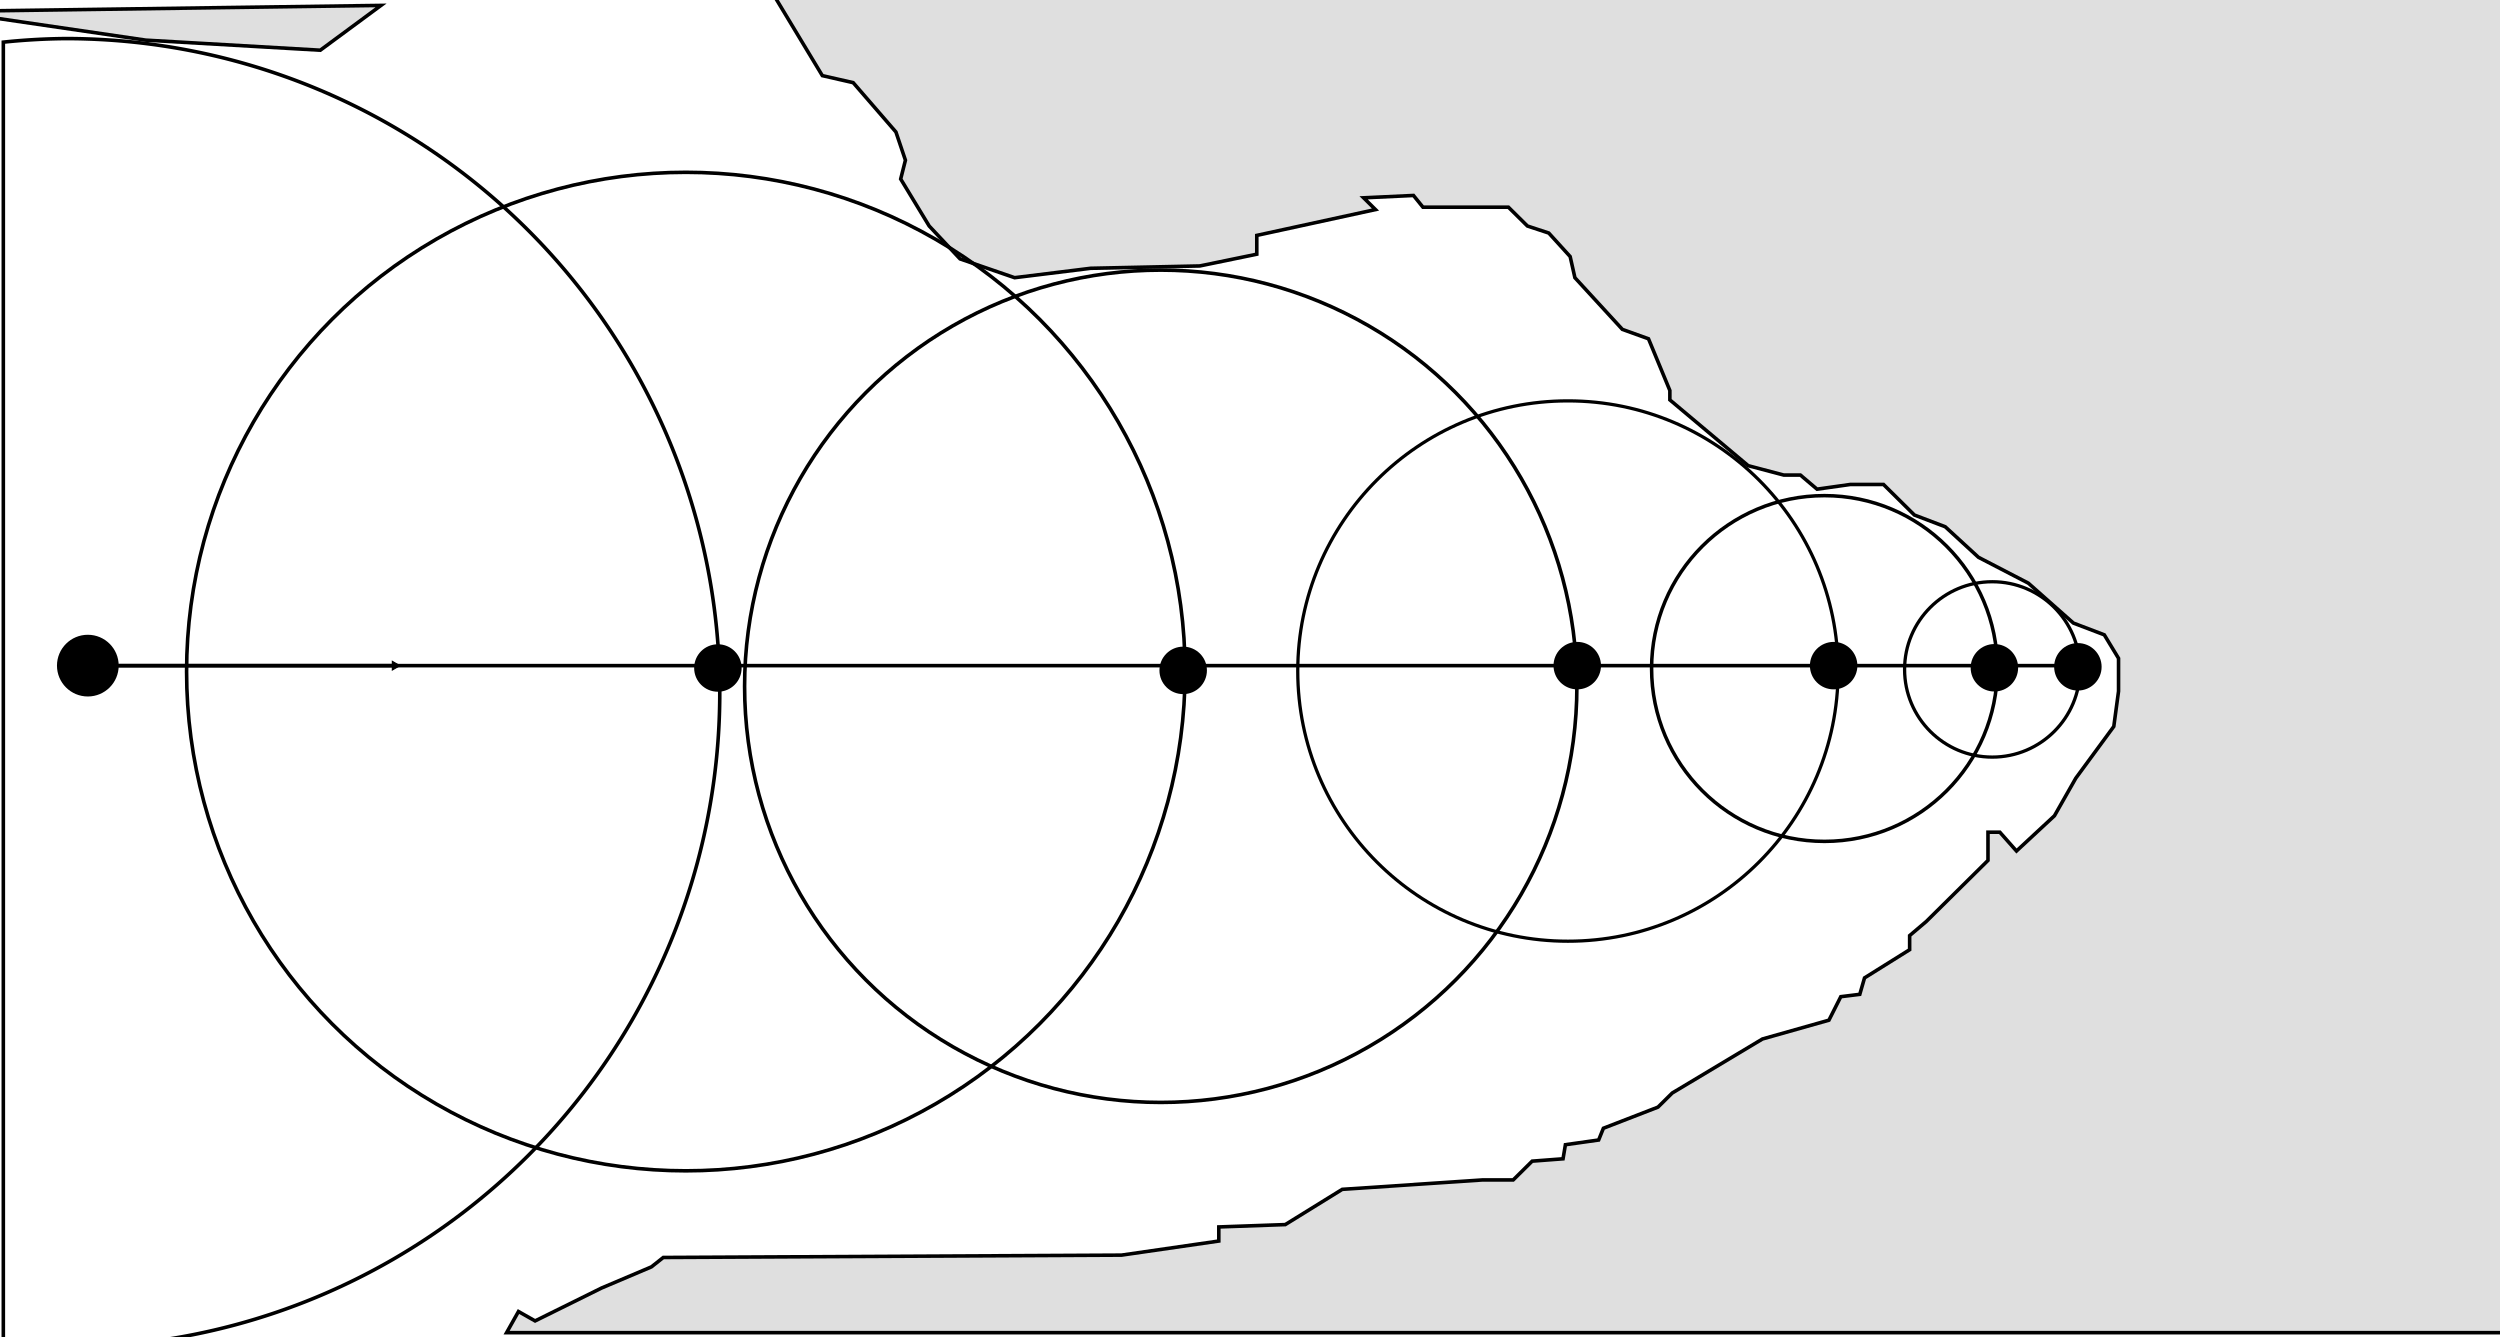 <?xml version="1.0" encoding="UTF-8" standalone="no"?>
<!-- Created with Inkscape (http://www.inkscape.org/) -->

<svg
   xmlns:dc="http://purl.org/dc/elements/1.1/"
   xmlns:cc="http://creativecommons.org/ns#"
   xmlns:rdf="http://www.w3.org/1999/02/22-rdf-syntax-ns#"
   xmlns:svg="http://www.w3.org/2000/svg"
   xmlns="http://www.w3.org/2000/svg"
   xmlns:sodipodi="http://sodipodi.sourceforge.net/DTD/sodipodi-0.dtd"
   xmlns:inkscape="http://www.inkscape.org/namespaces/inkscape"
   width="106.145mm"
   height="56.769mm"
   viewBox="0 0 376.104 201.149"
   id="svg4372"
   version="1.1"
   inkscape:version="0.91 r13725"
   sodipodi:docname="distance_assisted_marching.svg">
  <defs
     id="defs4374">
    <marker
       inkscape:isstock="true"
       style="overflow:visible"
       id="marker12737"
       refX="0"
       refY="0"
       orient="auto"
       inkscape:stockid="TriangleOutL">
      <path
         inkscape:connector-curvature="0"
         transform="scale(0.8,0.8)"
         style="fill:#000000;fill-opacity:1;fill-rule:evenodd;stroke:#000000;stroke-width:1pt;stroke-opacity:1"
         d="m 5.77,0 -8.65,5 0,-10 8.65,5 z"
         id="path12739" />
    </marker>
    <marker
       inkscape:isstock="true"
       style="overflow:visible"
       id="marker12577"
       refX="0"
       refY="0"
       orient="auto"
       inkscape:stockid="TriangleOutL">
      <path
         inkscape:connector-curvature="0"
         transform="scale(0.8,0.8)"
         style="fill:#000000;fill-opacity:1;fill-rule:evenodd;stroke:#000000;stroke-width:1pt;stroke-opacity:1"
         d="m 5.77,0 -8.65,5 0,-10 8.65,5 z"
         id="path12579" />
    </marker>
    <marker
       inkscape:isstock="true"
       style="overflow:visible"
       id="marker12423"
       refX="0"
       refY="0"
       orient="auto"
       inkscape:stockid="TriangleOutL">
      <path
         inkscape:connector-curvature="0"
         transform="scale(0.8,0.8)"
         style="fill:#000000;fill-opacity:1;fill-rule:evenodd;stroke:#000000;stroke-width:1pt;stroke-opacity:1"
         d="m 5.77,0 -8.65,5 0,-10 8.65,5 z"
         id="path12425" />
    </marker>
    <marker
       inkscape:isstock="true"
       style="overflow:visible"
       id="marker12275"
       refX="0"
       refY="0"
       orient="auto"
       inkscape:stockid="TriangleOutL">
      <path
         inkscape:connector-curvature="0"
         transform="scale(0.8,0.8)"
         style="fill:#000000;fill-opacity:1;fill-rule:evenodd;stroke:#000000;stroke-width:1pt;stroke-opacity:1"
         d="m 5.77,0 -8.65,5 0,-10 8.65,5 z"
         id="path12277" />
    </marker>
    <marker
       inkscape:isstock="true"
       style="overflow:visible"
       id="marker12265"
       refX="0"
       refY="0"
       orient="auto"
       inkscape:stockid="TriangleOutL">
      <path
         inkscape:connector-curvature="0"
         transform="scale(0.8,0.8)"
         style="fill:#000000;fill-opacity:1;fill-rule:evenodd;stroke:#000000;stroke-width:1pt;stroke-opacity:1"
         d="m 5.77,0 -8.65,5 0,-10 8.65,5 z"
         id="path12267" />
    </marker>
    <marker
       inkscape:isstock="true"
       style="overflow:visible"
       id="marker11283"
       refX="0"
       refY="0"
       orient="auto"
       inkscape:stockid="TriangleInM">
      <path
         transform="scale(-0.4,-0.4)"
         style="fill:#000000;fill-opacity:1;fill-rule:evenodd;stroke:#000000;stroke-width:1pt;stroke-opacity:1"
         d="m 5.77,0 -8.65,5 0,-10 8.65,5 z"
         id="path11285"
         inkscape:connector-curvature="0" />
    </marker>
    <marker
       inkscape:isstock="true"
       style="overflow:visible"
       id="marker10726"
       refX="0"
       refY="0"
       orient="auto"
       inkscape:stockid="TriangleInM">
      <path
         transform="scale(-0.4,-0.4)"
         style="fill:#000000;fill-opacity:1;fill-rule:evenodd;stroke:#000000;stroke-width:1pt;stroke-opacity:1"
         d="m 5.77,0 -8.65,5 0,-10 8.65,5 z"
         id="path10728"
         inkscape:connector-curvature="0" />
    </marker>
    <marker
       inkscape:isstock="true"
       style="overflow:visible"
       id="marker10590"
       refX="0"
       refY="0"
       orient="auto"
       inkscape:stockid="TriangleInM">
      <path
         transform="scale(-0.4,-0.4)"
         style="fill:#000000;fill-opacity:1;fill-rule:evenodd;stroke:#000000;stroke-width:1pt;stroke-opacity:1"
         d="m 5.77,0 -8.65,5 0,-10 8.65,5 z"
         id="path10592"
         inkscape:connector-curvature="0" />
    </marker>
    <marker
       inkscape:isstock="true"
       style="overflow:visible"
       id="marker10460"
       refX="0"
       refY="0"
       orient="auto"
       inkscape:stockid="TriangleInM">
      <path
         transform="scale(-0.4,-0.4)"
         style="fill:#000000;fill-opacity:1;fill-rule:evenodd;stroke:#000000;stroke-width:1pt;stroke-opacity:1"
         d="m 5.77,0 -8.65,5 0,-10 8.65,5 z"
         id="path10462"
         inkscape:connector-curvature="0" />
    </marker>
    <marker
       inkscape:isstock="true"
       style="overflow:visible"
       id="marker10202"
       refX="0"
       refY="0"
       orient="auto"
       inkscape:stockid="TriangleOutM">
      <path
         inkscape:connector-curvature="0"
         transform="scale(0.4,0.4)"
         style="fill:#000000;fill-opacity:1;fill-rule:evenodd;stroke:#000000;stroke-width:1pt;stroke-opacity:1"
         d="m 5.77,0 -8.65,5 0,-10 8.65,5 z"
         id="path10204" />
    </marker>
    <marker
       inkscape:isstock="true"
       style="overflow:visible"
       id="marker10084"
       refX="0"
       refY="0"
       orient="auto"
       inkscape:stockid="TriangleOutM">
      <path
         inkscape:connector-curvature="0"
         transform="scale(0.4,0.4)"
         style="fill:#000000;fill-opacity:1;fill-rule:evenodd;stroke:#000000;stroke-width:1pt;stroke-opacity:1"
         d="m 5.77,0 -8.65,5 0,-10 8.65,5 z"
         id="path10086" />
    </marker>
    <marker
       inkscape:isstock="true"
       style="overflow:visible"
       id="marker9978"
       refX="0"
       refY="0"
       orient="auto"
       inkscape:stockid="TriangleOutM">
      <path
         inkscape:connector-curvature="0"
         transform="scale(0.4,0.4)"
         style="fill:#000000;fill-opacity:1;fill-rule:evenodd;stroke:#000000;stroke-width:1pt;stroke-opacity:1"
         d="m 5.77,0 -8.65,5 0,-10 8.65,5 z"
         id="path9980" />
    </marker>
    <marker
       inkscape:isstock="true"
       style="overflow:visible"
       id="marker9878"
       refX="0"
       refY="0"
       orient="auto"
       inkscape:stockid="TriangleOutM">
      <path
         inkscape:connector-curvature="0"
         transform="scale(0.4,0.4)"
         style="fill:#000000;fill-opacity:1;fill-rule:evenodd;stroke:#000000;stroke-width:1pt;stroke-opacity:1"
         d="m 5.77,0 -8.65,5 0,-10 8.65,5 z"
         id="path9880" />
    </marker>
    <marker
       inkscape:isstock="true"
       style="overflow:visible"
       id="marker9784"
       refX="0"
       refY="0"
       orient="auto"
       inkscape:stockid="TriangleOutM">
      <path
         inkscape:connector-curvature="0"
         transform="scale(0.4,0.4)"
         style="fill:#000000;fill-opacity:1;fill-rule:evenodd;stroke:#000000;stroke-width:1pt;stroke-opacity:1"
         d="m 5.77,0 -8.65,5 0,-10 8.65,5 z"
         id="path9786" />
    </marker>
    <marker
       inkscape:stockid="TriangleInL"
       orient="auto"
       refY="0"
       refX="0"
       id="TriangleInL"
       style="overflow:visible"
       inkscape:isstock="true">
      <path
         id="path5246"
         d="m 5.77,0 -8.65,5 0,-10 8.65,5 z"
         style="fill:#000000;fill-opacity:1;fill-rule:evenodd;stroke:#000000;stroke-width:1pt;stroke-opacity:1"
         transform="scale(-0.8,-0.8)"
         inkscape:connector-curvature="0" />
    </marker>
    <marker
       inkscape:stockid="TriangleInL"
       orient="auto"
       refY="0"
       refX="0"
       id="TriangleInL-3"
       style="overflow:visible"
       inkscape:isstock="true">
      <path
         inkscape:connector-curvature="0"
         id="path5246-2"
         d="m 5.77,0 -8.65,5 0,-10 8.65,5 z"
         style="fill:#000000;fill-opacity:1;fill-rule:evenodd;stroke:#000000;stroke-width:1pt;stroke-opacity:1"
         transform="scale(-0.8,-0.8)" />
    </marker>
    <marker
       inkscape:stockid="TriangleOutL"
       orient="auto"
       refY="0"
       refX="0"
       id="TriangleOutL-9"
       style="overflow:visible"
       inkscape:isstock="true">
      <path
         inkscape:connector-curvature="0"
         id="path5255-0"
         d="m 5.77,0 -8.65,5 0,-10 8.65,5 z"
         style="fill:#000000;fill-opacity:1;fill-rule:evenodd;stroke:#000000;stroke-width:1pt;stroke-opacity:1"
         transform="scale(0.8,0.8)" />
    </marker>
    <marker
       inkscape:stockid="TriangleInL"
       orient="auto"
       refY="0"
       refX="0"
       id="TriangleInL-3-2"
       style="overflow:visible"
       inkscape:isstock="true">
      <path
         inkscape:connector-curvature="0"
         id="path5246-2-7"
         d="m 5.77,0 -8.65,5 0,-10 8.65,5 z"
         style="fill:#000000;fill-opacity:1;fill-rule:evenodd;stroke:#000000;stroke-width:1pt;stroke-opacity:1"
         transform="scale(-0.8,-0.8)" />
    </marker>
    <marker
       inkscape:stockid="TriangleOutL"
       orient="auto"
       refY="0"
       refX="0"
       id="TriangleOutL-9-7"
       style="overflow:visible"
       inkscape:isstock="true">
      <path
         inkscape:connector-curvature="0"
         id="path5255-0-0"
         d="m 5.77,0 -8.65,5 0,-10 8.65,5 z"
         style="fill:#000000;fill-opacity:1;fill-rule:evenodd;stroke:#000000;stroke-width:1pt;stroke-opacity:1"
         transform="scale(0.8,0.8)" />
    </marker>
    <marker
       inkscape:stockid="TriangleInL"
       orient="auto"
       refY="0"
       refX="0"
       id="TriangleInL-3-2-1"
       style="overflow:visible"
       inkscape:isstock="true">
      <path
         inkscape:connector-curvature="0"
         id="path5246-2-7-0"
         d="m 5.77,0 -8.65,5 0,-10 8.65,5 z"
         style="fill:#000000;fill-opacity:1;fill-rule:evenodd;stroke:#000000;stroke-width:1pt;stroke-opacity:1"
         transform="scale(-0.8,-0.8)" />
    </marker>
    <marker
       inkscape:stockid="TriangleOutL"
       orient="auto"
       refY="0"
       refX="0"
       id="TriangleOutL-9-7-9"
       style="overflow:visible"
       inkscape:isstock="true">
      <path
         inkscape:connector-curvature="0"
         id="path5255-0-0-6"
         d="m 5.77,0 -8.65,5 0,-10 8.65,5 z"
         style="fill:#000000;fill-opacity:1;fill-rule:evenodd;stroke:#000000;stroke-width:1pt;stroke-opacity:1"
         transform="scale(0.8,0.8)" />
    </marker>
    <marker
       inkscape:stockid="TriangleInL"
       orient="auto"
       refY="0"
       refX="0"
       id="TriangleInL-3-2-1-5"
       style="overflow:visible"
       inkscape:isstock="true">
      <path
         inkscape:connector-curvature="0"
         id="path5246-2-7-0-9"
         d="m 5.77,0 -8.65,5 0,-10 8.65,5 z"
         style="fill:#000000;fill-opacity:1;fill-rule:evenodd;stroke:#000000;stroke-width:1pt;stroke-opacity:1"
         transform="scale(-0.8,-0.8)" />
    </marker>
    <marker
       inkscape:stockid="TriangleOutL"
       orient="auto"
       refY="0"
       refX="0"
       id="TriangleOutL-9-7-9-5"
       style="overflow:visible"
       inkscape:isstock="true">
      <path
         inkscape:connector-curvature="0"
         id="path5255-0-0-6-3"
         d="m 5.77,0 -8.65,5 0,-10 8.65,5 z"
         style="fill:#000000;fill-opacity:1;fill-rule:evenodd;stroke:#000000;stroke-width:1pt;stroke-opacity:1"
         transform="scale(0.8,0.8)" />
    </marker>
    <marker
       inkscape:stockid="TriangleInL"
       orient="auto"
       refY="0"
       refX="0"
       id="TriangleInL-3-2-1-5-9"
       style="overflow:visible"
       inkscape:isstock="true">
      <path
         inkscape:connector-curvature="0"
         id="path5246-2-7-0-9-8"
         d="m 5.77,0 -8.65,5 0,-10 8.65,5 z"
         style="fill:#000000;fill-opacity:1;fill-rule:evenodd;stroke:#000000;stroke-width:1pt;stroke-opacity:1"
         transform="scale(-0.8,-0.8)" />
    </marker>
    <marker
       inkscape:stockid="TriangleOutL"
       orient="auto"
       refY="0"
       refX="0"
       id="TriangleOutL-9-7-9-5-8"
       style="overflow:visible"
       inkscape:isstock="true">
      <path
         inkscape:connector-curvature="0"
         id="path5255-0-0-6-3-9"
         d="m 5.77,0 -8.65,5 0,-10 8.65,5 z"
         style="fill:#000000;fill-opacity:1;fill-rule:evenodd;stroke:#000000;stroke-width:1pt;stroke-opacity:1"
         transform="scale(0.8,0.8)" />
    </marker>
    <marker
       inkscape:isstock="true"
       style="overflow:visible"
       id="marker12577-1"
       refX="0"
       refY="0"
       orient="auto"
       inkscape:stockid="TriangleOutL">
      <path
         inkscape:connector-curvature="0"
         transform="scale(0.8,0.8)"
         style="fill:#000000;fill-opacity:1;fill-rule:evenodd;stroke:#000000;stroke-width:1pt;stroke-opacity:1"
         d="m 5.77,0 -8.65,5 0,-10 8.65,5 z"
         id="path12579-9" />
    </marker>
  </defs>
  <sodipodi:namedview
     id="base"
     pagecolor="#ffffff"
     bordercolor="#666666"
     borderopacity="1.0"
     inkscape:pageopacity="0.0"
     inkscape:pageshadow="2"
     inkscape:zoom="6.5682187"
     inkscape:cx="303.08932"
     inkscape:cy="170.03504"
     inkscape:document-units="px"
     inkscape:current-layer="layer1"
     showgrid="false"
     fit-margin-top="0"
     fit-margin-left="0"
     fit-margin-right="0"
     fit-margin-bottom="0"
     inkscape:window-width="1680"
     inkscape:window-height="1005"
     inkscape:window-x="0"
     inkscape:window-y="1"
     inkscape:window-maximized="1" />
  <g
     inkscape:label="Layer 1"
     inkscape:groupmode="layer"
     id="layer1"
     transform="translate(-3.429,4.093)">
    <rect
       style="opacity:1;fill:#ffffff;fill-opacity:1;stroke:none;stroke-width:0.54;stroke-miterlimit:4;stroke-dasharray:none;stroke-dashoffset:0;stroke-opacity:1"
       id="rect9752"
       width="380.486"
       height="203.122"
       x="1.44"
       y="-6.023" />
    <path
       style="fill:#dfdfdf;fill-opacity:1;fill-rule:evenodd;stroke:#000000;stroke-width:0.54;stroke-linecap:butt;stroke-linejoin:miter;stroke-miterlimit:4;stroke-dasharray:none;stroke-opacity:1"
       d="m 119.883,-4.757 7.258,12.04 4.643,1.06 6.429,7.423 1.429,4.242 -0.714,2.828 4.286,7.07 4.643,4.949 8.214,2.828 11.429,-1.414 16.429,-0.353 8.572,-1.767 0,-2.828 17.858,-3.888 -1.786,-1.767 7.5,-0.353 1.429,1.767 12.857,0 2.857,2.828 3.214,1.06 3.214,3.535 0.714,3.181 7.143,7.777 3.929,1.414 3.214,7.777 0,1.414 11.786,9.898 5.357,1.414 2.5,0 2.5,2.121 5,-0.707 5,0 4.643,4.595 4.643,1.767 5,4.595 7.5,3.888 6.786,6.009 4.643,1.767 2.143,3.535 0,4.949 -0.714,5.302 -5.714,7.777 -3.214,5.656 -5.714,5.302 -2.5,-2.828 -1.786,0 0,4.242 -9.286,9.191 -2.5,2.121 0,2.121 -6.786,4.242 -0.714,2.474 -2.857,0.353 -1.786,3.535 -10,2.828 -13.572,8.13 -2.143,2.121 -8.214,3.181 -0.714,1.767 -5,0.707 -0.357,2.121 -4.643,0.353 -2.857,2.828 -4.643,0 -21.072,1.414 -8.572,5.302 -10,0.353 0,2.121 -14.643,2.121 -68.93,0.353 -1.786,1.414 -7.5,3.181 -10,4.949 -2.5,-1.414 -1.786,3.181 303.167,0 0.431,-194.424 0.042,-7.807 z"
       id="path4987"
       inkscape:connector-curvature="0"
       sodipodi:nodetypes="ccccccccccccccccccccccccccccccccccccccccccccccccccccccccccccccccccccccccccccccc" />
    <circle
       style="opacity:1;fill:#000000;fill-opacity:1;stroke:none;stroke-width:0.54;stroke-miterlimit:4;stroke-dasharray:none;stroke-dashoffset:0;stroke-opacity:1"
       id="path4989"
       cx="16.643"
       cy="96.045"
       r="4.643" />
    <circle
       style="opacity:1;fill:#000000;fill-opacity:1;stroke:none;stroke-width:0.54;stroke-miterlimit:4;stroke-dasharray:none;stroke-dashoffset:0;stroke-opacity:1"
       id="path4989-7"
       cx="111.429"
       cy="96.402"
       r="3.571" />
    <circle
       style="opacity:1;fill:#000000;fill-opacity:1;stroke:none;stroke-width:0.54;stroke-miterlimit:4;stroke-dasharray:none;stroke-dashoffset:0;stroke-opacity:1"
       id="path4989-7-9"
       cx="181.429"
       cy="96.76"
       r="3.571" />
    <circle
       style="opacity:1;fill:#000000;fill-opacity:1;stroke:none;stroke-width:0.54;stroke-miterlimit:4;stroke-dasharray:none;stroke-dashoffset:0;stroke-opacity:1"
       id="path4989-7-7"
       cx="240.714"
       cy="96.045"
       r="3.571" />
    <circle
       style="opacity:1;fill:#000000;fill-opacity:1;stroke:none;stroke-width:0.54;stroke-miterlimit:4;stroke-dasharray:none;stroke-dashoffset:0;stroke-opacity:1"
       id="path4989-7-4"
       cx="279.286"
       cy="96.045"
       r="3.571" />
    <circle
       style="opacity:1;fill:#000000;fill-opacity:1;stroke:none;stroke-width:0.54;stroke-miterlimit:4;stroke-dasharray:none;stroke-dashoffset:0;stroke-opacity:1"
       id="path4989-7-5"
       cx="303.469"
       cy="96.368"
       r="3.571" />
    <circle
       style="opacity:1;fill:#000000;fill-opacity:1;stroke:none;stroke-width:0.54;stroke-miterlimit:4;stroke-dasharray:none;stroke-dashoffset:0;stroke-opacity:1"
       id="path4989-7-78"
       cx="316.028"
       cy="96.224"
       r="3.571" />
    <path
       style="fill:none;fill-rule:evenodd;stroke:#000000;stroke-width:0.54;stroke-linecap:butt;stroke-linejoin:miter;stroke-miterlimit:4;stroke-dasharray:none;stroke-opacity:1"
       d="m 13.929,96.045 305.357,0"
       id="path5045"
       inkscape:connector-curvature="0" />
    <path
       style="opacity:1;fill:none;fill-opacity:1;stroke:#000000;stroke-width:0.54;stroke-miterlimit:4;stroke-dasharray:none;stroke-dashoffset:0;stroke-opacity:1"
       id="path5049"
       r="95.893"
       cy="78.01"
       cx="16.964"
       d=""
       inkscape:connector-curvature="0" />
    <circle
       style="opacity:1;fill:none;fill-opacity:1;stroke:#000000;stroke-width:0.54;stroke-miterlimit:4;stroke-dasharray:none;stroke-dashoffset:0;stroke-opacity:1"
       id="path5049-2"
       cx="106.607"
       cy="96.938"
       r="75.108" />
    <circle
       style="opacity:1;fill:none;fill-opacity:1;stroke:#000000;stroke-width:0.541;stroke-miterlimit:4;stroke-dasharray:none;stroke-dashoffset:0;stroke-opacity:1"
       id="path5049-6"
       cx="178.053"
       cy="99.151"
       r="62.606" />
    <circle
       style="opacity:1;fill:none;fill-opacity:1;stroke:#000000;stroke-width:0.491;stroke-miterlimit:4;stroke-dasharray:none;stroke-dashoffset:0;stroke-opacity:1"
       id="path5049-6-4"
       cx="239.31"
       cy="96.859"
       r="40.645" />
    <circle
       style="opacity:1;fill:none;fill-opacity:1;stroke:#000000;stroke-width:0.531;stroke-miterlimit:4;stroke-dasharray:none;stroke-dashoffset:0;stroke-opacity:1"
       id="path5049-6-8"
       cx="277.904"
       cy="96.478"
       r="26.007" />
    <circle
       style="opacity:1;fill:none;fill-opacity:1;stroke:#000000;stroke-width:0.496;stroke-miterlimit:4;stroke-dasharray:none;stroke-dashoffset:0;stroke-opacity:1"
       id="path5049-6-3"
       cx="303.149"
       cy="96.615"
       r="13.191" />
    <path
       style="fill:#dfdfdf;fill-opacity:1;fill-rule:evenodd;stroke:#000000;stroke-width:0.54;stroke-linecap:butt;stroke-linejoin:miter;stroke-miterlimit:4;stroke-dasharray:none;stroke-opacity:1"
       d="M -4.121,-2.377 25.348,1.945 51.612,3.461 60.751,-3.28 Z"
       id="path9731"
       inkscape:connector-curvature="0"
       sodipodi:nodetypes="ccccc" />
    <path
       style="opacity:1;fill:none;fill-opacity:1;stroke:#000000;stroke-width:0.54;stroke-miterlimit:4;stroke-dasharray:none;stroke-dashoffset:0;stroke-opacity:1"
       d="M 13.272,1.711 A 98.439,98.439 0 0 0 3.929,2.246 l 0,195.875 A 98.439,98.439 0 0 0 13.272,198.59 98.439,98.439 0 0 0 111.712,100.151 98.439,98.439 0 0 0 13.272,1.711 Z"
       id="path5049-2-8"
       inkscape:connector-curvature="0" />
    <path
       style="fill:none;fill-rule:evenodd;stroke:#000000;stroke-width:0.54;stroke-linecap:butt;stroke-linejoin:miter;stroke-miterlimit:4;stroke-dasharray:none;stroke-opacity:1;marker-end:url(#marker12577-1)"
       d="m 15.924,96.05 46.906,0"
       id="path5107-5"
       inkscape:connector-curvature="0"
       sodipodi:nodetypes="cc" />
  </g>
</svg>
